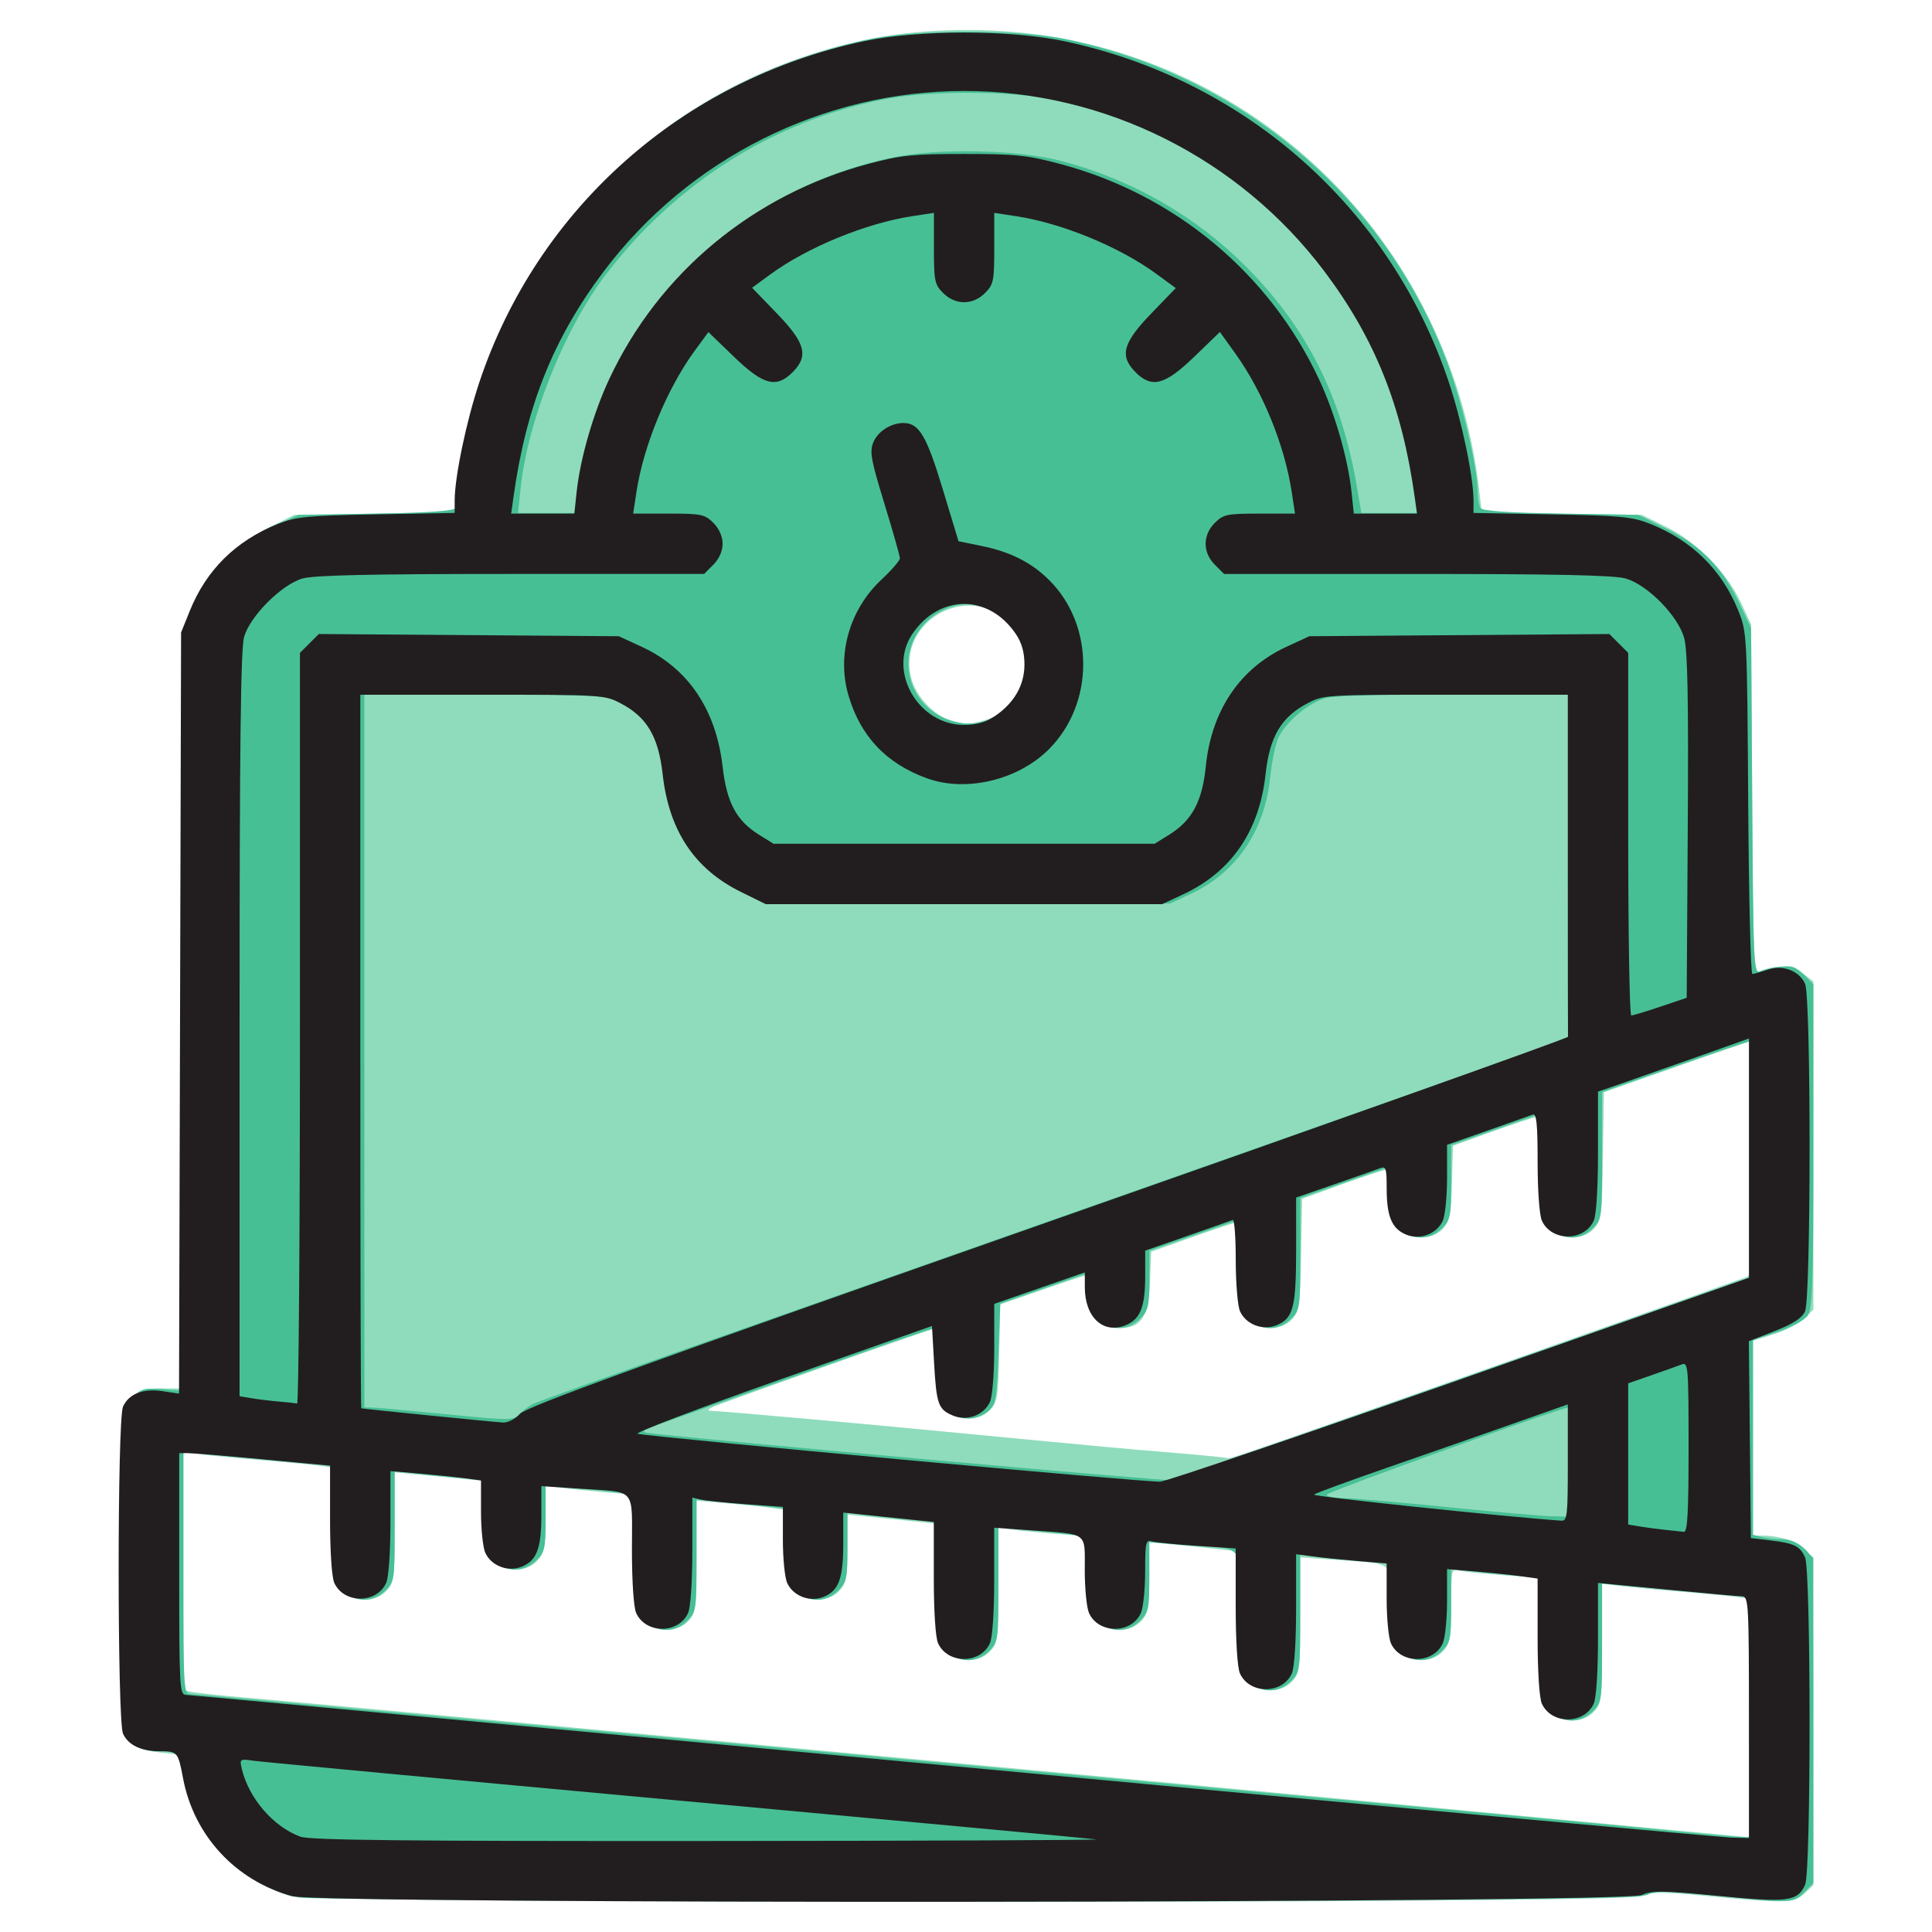 <?xml version="1.0" encoding="UTF-8" standalone="no"?>
<!-- Created with Inkscape (http://www.inkscape.org/) -->

<svg
   xmlns:dc="http://purl.org/dc/elements/1.1/"
   xmlns:cc="http://creativecommons.org/ns#"
   xmlns:rdf="http://www.w3.org/1999/02/22-rdf-syntax-ns#"
   xmlns:svg="http://www.w3.org/2000/svg"
   xmlns="http://www.w3.org/2000/svg"
   xmlns:sodipodi="http://sodipodi.sourceforge.net/DTD/sodipodi-0.dtd"
   xmlns:inkscape="http://www.inkscape.org/namespaces/inkscape"
   width="512"
   height="512"
   viewBox="0 0 135.467 135.467"
   version="1.1"
   id="svg8"
   inkscape:version="0.92.4 5da689c313, 2019-01-14"
   sodipodi:docname="icon.svg">
  <defs
     id="defs2" />
  <sodipodi:namedview
     id="base"
     pagecolor="#ffffff"
     bordercolor="#666666"
     borderopacity="1.0"
     inkscape:pageopacity="0.0"
     inkscape:pageshadow="2"
     inkscape:zoom="0.84604322"
     inkscape:cx="380.59262"
     inkscape:cy="248.0743"
     inkscape:document-units="mm"
     inkscape:current-layer="layer1"
     showgrid="false"
     units="px"
     inkscape:window-width="1896"
     inkscape:window-height="1029"
     inkscape:window-x="1932"
     inkscape:window-y="39"
     inkscape:window-maximized="0" />
  <g
     inkscape:label="Layer 1"
     inkscape:groupmode="layer"
     id="layer1"
     transform="translate(0,-161.533)">
    <g
       id="g101"
       transform="translate(0.07,14.231)">
      <path
         style="fill:#8fdcbc;stroke-width:0.265"
         d="m 20.264,280.255 c -3.746,-1.171 -6.965,-4.926 -7.404,-8.639 L 12.711,270.364 11.156,270.183 c -1.224,-0.142 -1.667,-0.323 -2.082,-0.851 -0.509,-0.647 -0.528,-1.081 -0.528,-12.024 V 245.954 l 0.649,-0.649 c 0.533,-0.533 0.912,-0.649 2.112,-0.649 h 1.462 l 0.071,-26.789 0.071,-26.789 0.713,-1.522 c 0.994,-2.121 3.089,-4.251 5.209,-5.295 l 1.737,-0.856 5.613,-0.085 5.613,-0.085 0.174,-1.503 c 1.665,-14.357 11.281,-26.236 24.779,-30.609 3.72,-1.205 7.012,-1.715 11.083,-1.716 18.408,-0.006 33.671,13.767 35.823,32.326 l 0.174,1.503 5.613,0.085 5.613,0.085 1.737,0.856 c 2.12,1.045 4.215,3.174 5.209,5.295 l 0.713,1.522 0.076,12.261 c 0.071,11.459 0.106,12.248 0.529,12.062 1.094,-0.482 2.31,-0.423 3.035,0.148 l 0.725,0.57 v 11.502 11.502 l -0.624,0.624 c -0.343,0.343 -1.296,0.836 -2.117,1.095 l -1.493,0.47 v 6.831 6.831 l 0.728,0.002 c 1.246,0.003 2.679,0.523 3.101,1.126 0.348,0.497 0.405,2.175 0.405,11.982 v 11.404 l -0.612,0.575 c -0.734,0.69 -1.422,0.709 -6.747,0.191 -3.264,-0.318 -3.911,-0.317 -4.688,0.008 -1.292,0.54 -93.041,0.533 -94.769,-0.007 z M 122.846,267.811 v -8.329 l -0.595,-0.129 c -0.327,-0.071 -2.143,-0.256 -4.035,-0.411 -1.892,-0.155 -4.005,-0.353 -4.696,-0.44 l -1.257,-0.157 v 4.184 c 0,3.932 -0.035,4.221 -0.575,4.797 -0.759,0.808 -2.207,0.825 -3.046,0.037 -0.593,-0.557 -0.612,-0.717 -0.612,-4.996 v -4.42 l -2.58,-0.185 c -1.419,-0.102 -2.848,-0.248 -3.175,-0.325 -0.586,-0.138 -0.595,-0.101 -0.595,2.451 0,2.296 -0.066,2.661 -0.575,3.204 -0.759,0.808 -2.207,0.825 -3.046,0.037 -0.563,-0.529 -0.612,-0.795 -0.612,-3.279 0,-3.152 0.33,-2.875 -3.77,-3.168 l -2.58,-0.185 v 4.049 c 0,3.793 -0.036,4.088 -0.575,4.662 -0.759,0.808 -2.207,0.825 -3.046,0.037 -0.591,-0.555 -0.612,-0.723 -0.612,-4.864 v -4.289 l -1.389,-0.154 c -0.764,-0.085 -2.193,-0.231 -3.175,-0.326 l -1.786,-0.172 v 2.461 c 0,2.163 -0.07,2.535 -0.575,3.074 -0.759,0.808 -2.207,0.825 -3.046,0.037 -0.563,-0.528 -0.612,-0.795 -0.612,-3.276 v -2.701 l -2.315,-0.179 c -1.273,-0.098 -2.702,-0.245 -3.175,-0.325 l -0.86,-0.147 v 4.047 c 0,3.791 -0.036,4.086 -0.575,4.66 -0.759,0.808 -2.207,0.825 -3.046,0.037 -0.59,-0.554 -0.612,-0.728 -0.612,-4.763 0,-2.303 -0.03,-4.198 -0.066,-4.212 -0.036,-0.013 -1.465,-0.165 -3.175,-0.336 l -3.109,-0.312 v 2.37 c 0,2.069 -0.073,2.447 -0.575,2.982 -0.759,0.808 -2.207,0.825 -3.046,0.037 -0.559,-0.525 -0.612,-0.801 -0.612,-3.145 v -2.57 l -1.124,-0.151 c -0.618,-0.083 -2.047,-0.23 -3.175,-0.326 l -2.051,-0.175 v 3.917 c 0,3.657 -0.038,3.957 -0.575,4.529 -0.759,0.808 -2.207,0.825 -3.046,0.037 -0.59,-0.554 -0.612,-0.729 -0.612,-4.731 v -4.156 l -2.051,-0.175 c -1.128,-0.096 -2.557,-0.243 -3.175,-0.326 l -1.124,-0.151 v 2.328 c 0,2.026 -0.075,2.408 -0.575,2.94 -0.78,0.831 -2.297,0.836 -3.072,0.011 -0.48,-0.511 -0.576,-0.976 -0.641,-3.109 l -0.077,-2.508 -1.984,-0.185 c -1.091,-0.102 -2.49,-0.236 -3.109,-0.298 l -1.124,-0.114 v 3.853 c 0,3.592 -0.039,3.895 -0.575,4.465 -0.759,0.808 -2.207,0.825 -3.046,0.037 -0.588,-0.553 -0.612,-0.734 -0.612,-4.618 v -4.043 l -0.86,-0.131 c -0.473,-0.072 -2.408,-0.261 -4.299,-0.419 -1.892,-0.158 -3.886,-0.353 -4.432,-0.433 l -0.992,-0.146 v 8.353 8.353 l 0.595,0.128 c 0.327,0.07 2.084,0.255 3.903,0.409 1.819,0.155 8.427,0.756 14.684,1.336 24.871,2.306 38.238,3.544 48.683,4.51 4.948,0.457 16.259,1.518 25.135,2.357 8.877,0.839 16.348,1.54 16.603,1.557 0.432,0.03 0.463,-0.529 0.463,-8.297 z M 108.029,241.923 c 7.64,-2.691 14.099,-4.976 14.354,-5.077 0.427,-0.17 0.463,-0.82 0.463,-8.358 0,-4.496 -0.089,-8.167 -0.198,-8.158 -0.109,0.008 -2.461,0.812 -5.226,1.786 l -5.027,1.77 -0.073,4.488 c -0.068,4.174 -0.113,4.53 -0.641,5.093 -0.752,0.801 -2.203,0.815 -3.039,0.03 -0.583,-0.548 -0.612,-0.752 -0.612,-4.233 0,-2.757 -0.081,-3.655 -0.331,-3.644 -0.182,0.008 -1.581,0.465 -3.109,1.016 l -2.778,1.002 -0.076,2.616 c -0.066,2.245 -0.157,2.702 -0.641,3.218 -0.749,0.797 -2.202,0.809 -3.035,0.026 -0.524,-0.492 -0.612,-0.836 -0.612,-2.381 0,-1.277 -0.097,-1.801 -0.331,-1.79 -0.182,0.009 -1.581,0.47 -3.109,1.025 l -2.778,1.009 -0.074,3.927 c -0.067,3.597 -0.121,3.978 -0.641,4.531 -0.751,0.8 -2.203,0.814 -3.038,0.029 -0.573,-0.538 -0.612,-0.776 -0.612,-3.704 0,-1.721 -0.099,-3.129 -0.219,-3.129 -0.121,0 -1.52,0.463 -3.109,1.029 l -2.89,1.029 -0.078,2.076 c -0.094,2.482 -0.61,3.274 -2.133,3.274 -1.409,0 -2.154,-0.84 -2.154,-2.427 0,-0.702 -0.089,-1.272 -0.198,-1.266 -0.109,0.006 -1.508,0.466 -3.109,1.024 l -2.91,1.013 -0.074,3.4 c -0.067,3.054 -0.132,3.461 -0.641,4.003 -0.751,0.799 -2.203,0.812 -3.037,0.028 -0.56,-0.526 -0.612,-0.8 -0.612,-3.175 0,-1.43 -0.052,-2.6 -0.117,-2.6 -0.244,0 -15.38,5.354 -15.758,5.574 -0.322,0.188 -0.298,0.233 0.131,0.239 0.561,0.009 10.306,0.874 14.951,1.329 1.528,0.149 4.683,0.451 7.011,0.669 2.328,0.219 4.829,0.455 5.556,0.525 0.728,0.07 2.93,0.26 4.895,0.422 1.965,0.162 3.608,0.328 3.651,0.368 0.09,0.083 2.566,-0.775 22.013,-7.625 z M 68.926,197.813 c 2.98,-0.828 3.972,-4.653 1.777,-6.848 -2.929,-2.929 -7.937,-0.057 -6.863,3.935 0.337,1.252 1.573,2.562 2.733,2.897 1.136,0.329 1.226,0.329 2.353,0.016 z"
         id="path107"
         inkscape:connector-curvature="0" />
      <path
         style="fill:#47bf94;stroke-width:0.265"
         d="m 20.914,280.353 c -1.522,-0.362 -3.56,-1.485 -4.849,-2.673 -1.387,-1.278 -2.894,-4.148 -3.148,-5.993 -0.196,-1.426 -0.46,-1.621 -2.201,-1.629 -0.57,-0.002 -1.097,-0.229 -1.521,-0.653 l -0.649,-0.649 V 257.355 245.954 l 0.681,-0.681 c 0.603,-0.603 0.844,-0.667 2.111,-0.562 l 1.43,0.119 0.072,-26.758 0.072,-26.758 0.988,-1.999 c 1.19,-2.408 2.722,-3.908 5.182,-5.073 l 1.767,-0.837 5.423,-0.091 c 3.73,-0.062 5.484,-0.186 5.618,-0.397 0.107,-0.168 0.197,-0.704 0.199,-1.191 0.008,-1.66 1.098,-6.255 2.144,-9.037 4.379,-11.642 14.525,-20.178 26.964,-22.685 3.097,-0.624 10.132,-0.624 13.229,0 12.439,2.506 22.585,11.042 26.964,22.685 1.047,2.783 2.137,7.377 2.144,9.037 0.002,0.486 0.092,1.022 0.199,1.191 0.134,0.211 1.892,0.335 5.633,0.397 l 5.438,0.091 1.998,0.988 c 2.407,1.19 3.907,2.723 5.072,5.182 l 0.837,1.767 0.079,12.128 c 0.073,11.299 0.109,12.116 0.529,11.946 0.248,-0.1 0.888,-0.244 1.423,-0.32 0.798,-0.114 1.094,-0.017 1.654,0.543 l 0.682,0.682 v 11.33 c 0,9.641 -0.059,11.415 -0.397,11.897 -0.224,0.32 -1.145,0.816 -2.117,1.139 l -1.72,0.572 v 6.827 6.827 l 0.595,0.16 c 0.327,0.088 0.988,0.161 1.467,0.163 0.57,0.002 1.097,0.229 1.521,0.653 l 0.649,0.649 v 11.401 11.401 l -0.649,0.649 c -0.768,0.768 -0.728,0.766 -6.098,0.232 -3.515,-0.35 -4.306,-0.361 -4.876,-0.066 -0.557,0.288 -9.079,0.359 -47.114,0.393 -26.442,0.024 -46.862,-0.06 -47.428,-0.195 z M 122.846,267.714 v -8.427 l -3.506,-0.314 c -1.928,-0.173 -4.309,-0.387 -5.292,-0.475 l -1.786,-0.16 v 4.151 c 0,4.055 -0.015,4.166 -0.649,4.8 -0.409,0.409 -0.952,0.649 -1.467,0.649 -0.515,0 -1.058,-0.24 -1.467,-0.649 -0.637,-0.637 -0.649,-0.734 -0.649,-4.996 v -4.347 l -1.786,-0.172 c -0.982,-0.095 -2.411,-0.241 -3.175,-0.326 l -1.389,-0.154 v 2.556 c 0,2.361 -0.05,2.606 -0.649,3.205 -0.409,0.409 -0.952,0.649 -1.467,0.649 -0.516,0 -1.058,-0.24 -1.467,-0.649 -0.606,-0.606 -0.649,-0.832 -0.649,-3.408 V 256.889 l -2.58,-0.185 c -1.419,-0.102 -2.848,-0.248 -3.175,-0.325 l -0.595,-0.14 v 4.142 c 0,4.045 -0.015,4.157 -0.649,4.791 -0.409,0.409 -0.952,0.649 -1.467,0.649 -0.516,0 -1.058,-0.24 -1.467,-0.649 -0.635,-0.635 -0.649,-0.742 -0.649,-4.866 0,-4.903 0.42,-4.382 -3.77,-4.682 l -2.58,-0.185 v 2.425 c 0,2.222 -0.054,2.479 -0.649,3.074 -0.409,0.409 -0.952,0.649 -1.467,0.649 -0.515,0 -1.058,-0.24 -1.467,-0.649 -0.602,-0.602 -0.649,-0.84 -0.649,-3.277 v -2.627 l -1.389,-0.154 c -0.764,-0.085 -2.193,-0.231 -3.175,-0.326 l -1.786,-0.172 v 4.012 c 0,3.906 -0.017,4.029 -0.649,4.661 -0.409,0.409 -0.952,0.649 -1.467,0.649 -0.515,0 -1.058,-0.24 -1.467,-0.649 -0.635,-0.635 -0.649,-0.742 -0.649,-4.864 v -4.214 l -2.315,-0.179 c -1.273,-0.098 -2.702,-0.245 -3.175,-0.325 l -0.86,-0.147 v 2.423 c 0,2.22 -0.054,2.477 -0.649,3.072 -0.409,0.409 -0.952,0.649 -1.467,0.649 -0.516,0 -1.058,-0.24 -1.467,-0.649 -0.599,-0.599 -0.649,-0.846 -0.649,-3.175 0,-1.389 -0.03,-2.538 -0.066,-2.553 -0.036,-0.015 -1.465,-0.169 -3.175,-0.342 l -3.109,-0.314 v 3.925 c 0,3.815 -0.018,3.944 -0.649,4.575 -0.409,0.409 -0.952,0.649 -1.467,0.649 -0.516,0 -1.058,-0.24 -1.467,-0.649 -0.633,-0.633 -0.649,-0.75 -0.649,-4.732 v -4.083 l -1.124,-0.151 c -0.618,-0.083 -2.047,-0.23 -3.175,-0.326 l -2.051,-0.175 v 2.292 c 0,2.081 -0.06,2.352 -0.649,2.942 -0.409,0.409 -0.952,0.649 -1.467,0.649 -0.516,0 -1.058,-0.24 -1.467,-0.649 -0.598,-0.598 -0.649,-0.848 -0.649,-3.144 v -2.494 l -2.051,-0.175 c -1.128,-0.096 -2.557,-0.243 -3.175,-0.326 l -1.124,-0.151 v 3.879 c 0,3.765 -0.019,3.897 -0.649,4.528 -0.409,0.409 -0.952,0.649 -1.467,0.649 -0.516,0 -1.058,-0.24 -1.467,-0.649 -0.633,-0.633 -0.649,-0.751 -0.649,-4.714 v -4.064 l -3.903,-0.325 c -2.146,-0.179 -4.528,-0.396 -5.292,-0.482 l -1.389,-0.157 v 8.503 c 0,8.239 0.016,8.503 0.513,8.503 0.282,0 19.838,1.787 43.458,3.971 54.028,4.996 56.465,5.223 60.804,5.66 1.965,0.198 3.959,0.374 4.432,0.391 l 0.86,0.031 z m -12.7,-17.899 c 0,-2.11 -0.086,-3.836 -0.191,-3.836 -0.523,0 -17.007,5.942 -17.007,6.131 0,0.121 0.566,0.229 1.257,0.24 0.691,0.011 3.936,0.293 7.21,0.627 3.274,0.334 6.578,0.622 7.342,0.641 l 1.389,0.035 z m -18.256,-2.138 c 5.166,-1.81 14.215,-4.991 20.108,-7.07 l 10.716,-3.78 0.07,-8.257 c 0.038,-4.541 -0.021,-8.26 -0.132,-8.263 -0.111,-0.003 -2.494,0.797 -5.295,1.778 l -5.093,1.784 v 4.451 c 0,4.373 -0.011,4.463 -0.649,5.101 -0.409,0.409 -0.952,0.649 -1.467,0.649 -0.515,0 -1.058,-0.24 -1.467,-0.649 -0.628,-0.628 -0.649,-0.773 -0.649,-4.355 v -3.706 l -3.175,1.114 -3.175,1.114 v 2.592 c 0,2.4 -0.048,2.641 -0.649,3.242 -0.859,0.859 -2.075,0.859 -2.934,0 -0.566,-0.566 -0.649,-0.888 -0.649,-2.499 v -1.849 l -3.173,1.11 -3.173,1.11 -0.002,3.915 c -0.002,3.802 -0.02,3.933 -0.651,4.564 -0.409,0.409 -0.952,0.649 -1.467,0.649 -0.516,0 -1.058,-0.24 -1.467,-0.649 -0.617,-0.617 -0.649,-0.807 -0.649,-3.813 v -3.164 l -3.173,1.101 -3.173,1.101 -0.002,2.063 c -0.002,1.835 -0.074,2.134 -0.652,2.712 -0.409,0.409 -0.952,0.649 -1.467,0.649 -1.292,0 -2.117,-1.01 -2.117,-2.593 v -1.294 l -3.109,1.083 -3.109,1.083 -0.132,3.53 c -0.124,3.311 -0.171,3.561 -0.757,4.035 -0.87,0.703 -2.039,0.644 -2.827,-0.145 -0.599,-0.599 -0.649,-0.846 -0.649,-3.175 0,-1.389 -0.107,-2.526 -0.238,-2.526 -0.131,0 -3.971,1.321 -8.533,2.936 -4.562,1.615 -9.188,3.251 -10.279,3.636 -1.712,0.604 -1.875,0.713 -1.191,0.795 4.058,0.485 36.342,3.393 36.645,3.3 0.218,-0.067 4.624,-1.602 9.79,-3.411 z m -54.596,-1.928 c 0.313,-0.16 5.85,-2.149 12.303,-4.419 6.454,-2.271 22.509,-7.919 35.679,-12.553 13.17,-4.633 24.153,-8.505 24.408,-8.604 0.432,-0.168 0.463,-0.997 0.463,-12.191 v -12.01 l -8.136,0.002 c -4.861,8e-4 -8.538,0.113 -9.135,0.279 -1.167,0.324 -2.692,1.582 -3.268,2.696 -0.222,0.43 -0.497,1.704 -0.611,2.832 -0.379,3.757 -2.359,6.687 -5.521,8.169 l -1.507,0.706 H 67.813 53.658 l -1.507,-0.707 c -3.162,-1.482 -5.142,-4.412 -5.521,-8.169 -0.114,-1.128 -0.389,-2.403 -0.611,-2.832 -0.576,-1.114 -2.101,-2.372 -3.268,-2.696 -0.597,-0.166 -4.275,-0.278 -9.135,-0.279 l -8.136,-0.001 v 25.003 25.003 l 0.595,0.018 c 0.327,0.01 2.679,0.224 5.226,0.476 4.336,0.429 4.655,0.43 5.027,0.013 0.218,-0.245 0.653,-0.576 0.966,-0.736 z m 32.984,-48.532 c 2.578,-1.966 2.168,-5.798 -0.768,-7.192 -2.822,-1.339 -6.215,1.127 -5.861,4.262 0.36,3.196 4.108,4.853 6.629,2.929 z M 40.435,182.015 c 1.613,-11.868 10.349,-21.231 22.087,-23.671 3.271,-0.68 8.861,-0.551 11.953,0.276 4.918,1.315 9.358,3.876 12.874,7.426 4.249,4.289 6.659,9.102 7.733,15.44 l 0.303,1.786 h 1.994 1.994 l -0.176,-1.719 c -0.467,-4.559 -3.073,-11.173 -5.837,-14.818 -5,-6.592 -11.888,-10.955 -19.706,-12.482 -3.019,-0.59 -8.66,-0.59 -11.679,0 -7.771,1.518 -14.669,5.863 -19.599,12.346 -2.897,3.81 -5.464,10.269 -5.944,14.961 l -0.175,1.712 h 2.005 2.005 z"
         id="path105"
         inkscape:connector-curvature="0" />
      <path
         style="fill:#221e1f;stroke-width:0.265"
         d="m 20.432,280.259 c -3.961,-1.065 -6.909,-4.243 -7.666,-8.263 -0.347,-1.846 -0.391,-1.898 -1.597,-1.898 -1.338,0 -2.247,-0.429 -2.613,-1.232 -0.409,-0.899 -0.409,-22.037 0,-22.936 0.41,-0.9 1.405,-1.288 2.779,-1.082 l 1.148,0.172 0.072,-26.686 0.072,-26.686 0.615,-1.522 c 1.157,-2.865 3.223,-4.905 6.165,-6.086 1.261,-0.506 2.047,-0.583 6.913,-0.672 l 5.49,-0.101 v -0.868 c 0,-1.644 0.82,-5.574 1.733,-8.304 4.072,-12.18 14.219,-21.189 26.913,-23.894 3.846,-0.82 10.3,-0.82 14.147,0 12.694,2.705 22.841,11.714 26.913,23.894 0.913,2.73 1.733,6.66 1.733,8.304 v 0.868 l 5.49,0.101 c 4.866,0.089 5.652,0.166 6.913,0.672 2.941,1.181 5.008,3.221 6.165,6.086 0.607,1.503 0.616,1.671 0.693,13.494 0.043,6.585 0.174,11.972 0.291,11.972 0.117,0 0.591,-0.132 1.054,-0.293 1.069,-0.373 2.22,0.057 2.643,0.985 0.422,0.927 0.418,22.04 -0.004,22.968 -0.216,0.474 -0.827,0.871 -2.121,1.379 l -1.818,0.713 0.07,6.902 0.07,6.902 1.323,0.156 c 1.715,0.202 2.113,0.394 2.478,1.194 0.416,0.912 0.422,22.039 0.007,22.95 -0.54,1.185 -1.18,1.268 -6.109,0.792 -3.927,-0.379 -4.641,-0.388 -5.348,-0.065 -1.263,0.576 -92.481,0.655 -94.612,0.083 z m 56.356,-3.985 c -0.364,-0.052 -13.58,-1.282 -29.369,-2.732 -15.789,-1.451 -29.157,-2.702 -29.706,-2.78 -0.979,-0.14 -0.995,-0.128 -0.822,0.589 0.496,2.062 2.223,4.054 4.106,4.735 0.679,0.246 7.47,0.317 28.671,0.302 15.28,-0.011 27.484,-0.062 27.12,-0.114 z m 45.773,-8.557 c 0,-7.883 -0.032,-8.467 -0.463,-8.479 -0.255,-0.007 -2.636,-0.222 -5.292,-0.478 l -4.829,-0.466 v 3.905 c 0,2.339 -0.12,4.168 -0.299,4.561 -0.67,1.469 -2.966,1.469 -3.636,0 -0.181,-0.396 -0.299,-2.262 -0.299,-4.715 v -4.059 l -1.124,-0.157 c -0.618,-0.086 -2.047,-0.235 -3.175,-0.331 l -2.051,-0.174 v 2.273 c 0,1.25 -0.135,2.568 -0.299,2.929 -0.67,1.469 -2.966,1.469 -3.636,0 -0.164,-0.361 -0.299,-1.768 -0.299,-3.126 v -2.47 l -2.051,-0.175 c -1.128,-0.096 -2.557,-0.243 -3.175,-0.326 l -1.124,-0.151 v 3.854 c 0,2.301 -0.12,4.118 -0.299,4.51 -0.67,1.469 -2.966,1.469 -3.636,0 -0.181,-0.396 -0.299,-2.261 -0.299,-4.711 v -4.055 l -2.712,-0.181 c -1.492,-0.1 -2.92,-0.242 -3.175,-0.317 -0.415,-0.121 -0.463,0.097 -0.463,2.119 0,1.24 -0.135,2.55 -0.299,2.91 -0.67,1.469 -2.966,1.469 -3.636,0 -0.164,-0.361 -0.299,-1.709 -0.299,-2.996 0,-2.732 0.293,-2.514 -3.77,-2.805 l -2.58,-0.185 v 3.723 c 0,2.204 -0.122,3.991 -0.299,4.379 -0.67,1.469 -2.966,1.469 -3.636,0 -0.179,-0.393 -0.299,-2.227 -0.299,-4.578 v -3.922 l -1.587,-0.166 c -0.873,-0.092 -2.302,-0.241 -3.175,-0.333 l -1.587,-0.166 v 2.138 c 0,2.484 -0.305,3.329 -1.357,3.765 -0.975,0.404 -2.153,-0.039 -2.577,-0.971 -0.164,-0.361 -0.299,-1.708 -0.299,-2.993 v -2.337 l -2.58,-0.185 c -1.419,-0.102 -2.848,-0.248 -3.175,-0.325 l -0.595,-0.14 v 3.72 c 0,2.202 -0.122,3.988 -0.299,4.376 -0.67,1.469 -2.966,1.469 -3.636,0 -0.178,-0.39 -0.299,-2.197 -0.299,-4.462 0,-4.425 0.372,-3.99 -3.638,-4.258 l -2.712,-0.181 v 2.006 c 0,2.354 -0.317,3.202 -1.357,3.633 -0.975,0.404 -2.153,-0.039 -2.577,-0.971 -0.164,-0.361 -0.299,-1.649 -0.299,-2.862 v -2.206 l -1.124,-0.151 c -0.618,-0.083 -2.047,-0.23 -3.175,-0.326 l -2.051,-0.175 v 3.591 c 0,2.105 -0.124,3.862 -0.299,4.247 -0.67,1.469 -2.966,1.469 -3.636,0 -0.178,-0.39 -0.299,-2.191 -0.299,-4.438 v -3.782 L 18.382,249.631 c -2.583,-0.243 -4.964,-0.441 -5.292,-0.439 l -0.595,0.003 v 8.467 c 0,7.882 0.032,8.468 0.463,8.48 0.255,0.007 24.454,2.255 53.777,4.994 29.322,2.739 53.879,4.996 54.57,5.014 l 1.257,0.033 z m -4.233,-18.946 c 0,-5.588 -0.03,-5.97 -0.463,-5.804 -0.255,0.098 -1.207,0.438 -2.117,0.755 l -1.654,0.577 v 4.95 4.95 l 0.86,0.142 c 0.473,0.078 1.277,0.183 1.786,0.234 0.509,0.051 1.075,0.112 1.257,0.135 0.256,0.033 0.331,-1.308 0.331,-5.939 z m -8.467,1.095 v -4.092 l -3.77,1.33 c -2.074,0.732 -6.032,2.115 -8.797,3.075 -2.765,0.959 -5.118,1.823 -5.23,1.92 -0.15,0.129 13.4,1.558 17.335,1.828 0.422,0.029 0.463,-0.327 0.463,-4.061 z m -7.474,-5.865 20.174,-7.102 v -8.389 -8.389 l -3.77,1.337 c -2.074,0.735 -4.455,1.573 -5.292,1.862 l -1.521,0.525 v 4.197 c 0,2.555 -0.117,4.453 -0.299,4.853 -0.67,1.469 -2.966,1.469 -3.636,0 -0.173,-0.381 -0.299,-2.107 -0.299,-4.111 0,-2.654 -0.077,-3.427 -0.331,-3.332 -0.182,0.068 -1.611,0.573 -3.175,1.123 l -2.844,0.999 v 2.333 c 0,1.283 -0.135,2.628 -0.299,2.989 -0.424,0.931 -1.602,1.375 -2.577,0.971 -0.996,-0.413 -1.357,-1.272 -1.357,-3.23 0,-1.419 -0.053,-1.583 -0.463,-1.423 -0.255,0.099 -1.683,0.602 -3.175,1.119 l -2.712,0.939 v 3.66 c 0,4.033 -0.198,4.806 -1.357,5.286 -0.975,0.404 -2.153,-0.039 -2.577,-0.971 -0.164,-0.361 -0.299,-1.969 -0.299,-3.576 0,-1.606 -0.094,-2.88 -0.209,-2.832 -0.115,0.049 -1.544,0.553 -3.175,1.121 l -2.966,1.033 v 1.799 c 0,2.15 -0.338,3.003 -1.357,3.425 -1.582,0.655 -2.876,-0.543 -2.876,-2.663 v -1.036 l -3.175,1.104 -3.175,1.104 v 3.107 c 0,1.746 -0.131,3.395 -0.299,3.763 -0.427,0.938 -1.602,1.375 -2.592,0.964 -1.04,-0.431 -1.163,-0.779 -1.331,-3.74 l -0.144,-2.542 -10.581,3.729 c -5.82,2.051 -10.346,3.775 -10.059,3.83 1.455,0.28 35.852,3.429 36.647,3.355 0.509,-0.048 10.005,-3.283 21.101,-7.189 z m -66.001,2.436 c 0.452,-0.498 8.782,-3.523 37.043,-13.454 20.053,-7.046 36.454,-12.889 36.446,-12.984 -0.008,-0.095 -0.014,-5.53 -0.014,-12.078 v -11.906 h -8.557 c -8.447,0 -8.572,0.008 -9.723,0.616 -1.826,0.964 -2.626,2.328 -2.915,4.972 -0.434,3.969 -2.384,6.817 -5.746,8.393 l -1.502,0.704 H 67.523 53.626 l -1.747,-0.86 c -3.252,-1.601 -5.042,-4.291 -5.484,-8.243 -0.295,-2.638 -1.098,-4.005 -2.92,-4.966 -1.151,-0.608 -1.276,-0.616 -9.723,-0.616 h -8.557 v 25.003 c 0,13.752 0.03,25.015 0.066,25.031 0.097,0.04 9.222,0.955 9.935,0.996 0.341,0.019 0.864,-0.247 1.191,-0.608 z m -15.425,-27.019 v -26.338 l 0.661,-0.661 0.661,-0.661 10.518,0.077 10.518,0.077 1.617,0.747 c 3.248,1.501 5.206,4.407 5.662,8.401 0.288,2.521 0.965,3.784 2.56,4.776 l 1.01,0.628 H 67.528 80.89 l 1.01,-0.628 c 1.615,-1.004 2.329,-2.332 2.577,-4.797 0.394,-3.913 2.39,-6.877 5.644,-8.38 l 1.617,-0.747 10.518,-0.077 10.518,-0.077 0.661,0.661 0.661,0.661 v 12.712 c 0,6.992 0.096,12.712 0.213,12.712 0.117,0 1.04,-0.279 2.051,-0.62 l 1.837,-0.62 0.075,-12.014 c 0.056,-8.883 -0.01,-12.324 -0.25,-13.205 -0.423,-1.548 -2.552,-3.722 -4.089,-4.176 -0.793,-0.234 -4.772,-0.322 -14.63,-0.322 H 85.76 l -0.649,-0.649 c -0.859,-0.859 -0.859,-2.075 0,-2.934 0.597,-0.597 0.849,-0.649 3.135,-0.649 h 2.486 l -0.231,-1.521 c -0.495,-3.258 -2.016,-7.002 -3.932,-9.675 l -1.103,-1.539 -1.799,1.737 c -2.06,1.989 -2.97,2.23 -4.112,1.088 -1.141,-1.141 -0.901,-2.052 1.083,-4.107 l 1.732,-1.795 -1.345,-0.987 c -2.596,-1.905 -6.634,-3.567 -9.859,-4.057 l -1.521,-0.231 v 2.486 c 0,2.286 -0.052,2.538 -0.649,3.135 -0.859,0.859 -2.075,0.859 -2.934,0 -0.597,-0.597 -0.649,-0.849 -0.649,-3.135 v -2.486 l -1.521,0.231 c -3.231,0.491 -7.36,2.185 -9.946,4.081 l -1.281,0.939 1.744,1.806 c 1.996,2.068 2.237,2.976 1.094,4.119 -1.141,1.141 -2.052,0.901 -4.107,-1.083 l -1.795,-1.732 -0.942,1.283 c -1.946,2.651 -3.609,6.673 -4.102,9.921 l -0.231,1.521 h 2.486 c 2.286,0 2.538,0.052 3.135,0.649 0.409,0.409 0.649,0.952 0.649,1.467 0,0.516 -0.24,1.058 -0.649,1.467 l -0.649,0.649 H 35.755 c -9.858,0 -13.837,0.087 -14.63,0.322 -1.453,0.429 -3.645,2.621 -4.075,4.075 -0.243,0.823 -0.322,7.467 -0.322,27.174 v 26.085 l 0.86,0.143 c 0.473,0.078 1.336,0.183 1.918,0.232 0.582,0.049 1.148,0.11 1.257,0.134 0.109,0.025 0.198,-11.808 0.198,-26.294 z M 64.962,201.888 c -2.874,-1.027 -4.706,-2.958 -5.546,-5.849 -0.825,-2.838 0.081,-6.002 2.32,-8.096 0.712,-0.666 1.294,-1.338 1.294,-1.493 0,-0.155 -0.49,-1.88 -1.088,-3.832 -0.945,-3.083 -1.047,-3.648 -0.776,-4.303 0.318,-0.767 1.231,-1.352 2.112,-1.352 1.092,0 1.616,0.879 2.746,4.608 l 1.116,3.682 1.612,0.329 c 2.027,0.413 3.517,1.167 4.756,2.407 3.18,3.18 3.164,8.652 -0.036,11.852 -2.152,2.152 -5.776,3.023 -8.511,2.046 z m 4.704,-4.358 c 1.371,-0.924 2.096,-2.18 2.096,-3.632 0,-0.856 -0.188,-1.523 -0.602,-2.137 -1.897,-2.815 -5.366,-2.815 -7.263,0 -1.75,2.596 0.402,6.371 3.632,6.371 0.856,0 1.523,-0.188 2.137,-0.602 z M 40.363,181.793 c 0.249,-2.338 1.171,-5.531 2.281,-7.903 3.495,-7.47 10.098,-12.946 18.216,-15.109 2.237,-0.596 3.097,-0.684 6.669,-0.684 3.6,0 4.424,0.086 6.745,0.703 8.027,2.136 14.66,7.654 18.14,15.09 1.11,2.372 2.031,5.564 2.281,7.903 l 0.162,1.521 h 2.214 2.214 l -0.156,-1.124 c -0.884,-6.38 -2.786,-11.142 -6.332,-15.856 -5.97,-7.936 -15.39,-12.653 -25.268,-12.653 -9.878,0 -19.299,4.717 -25.268,12.653 -3.546,4.714 -5.448,9.476 -6.332,15.856 l -0.156,1.124 h 2.214 2.214 z"
         id="path103"
         inkscape:connector-curvature="0" />
    </g>
  </g>
</svg>
